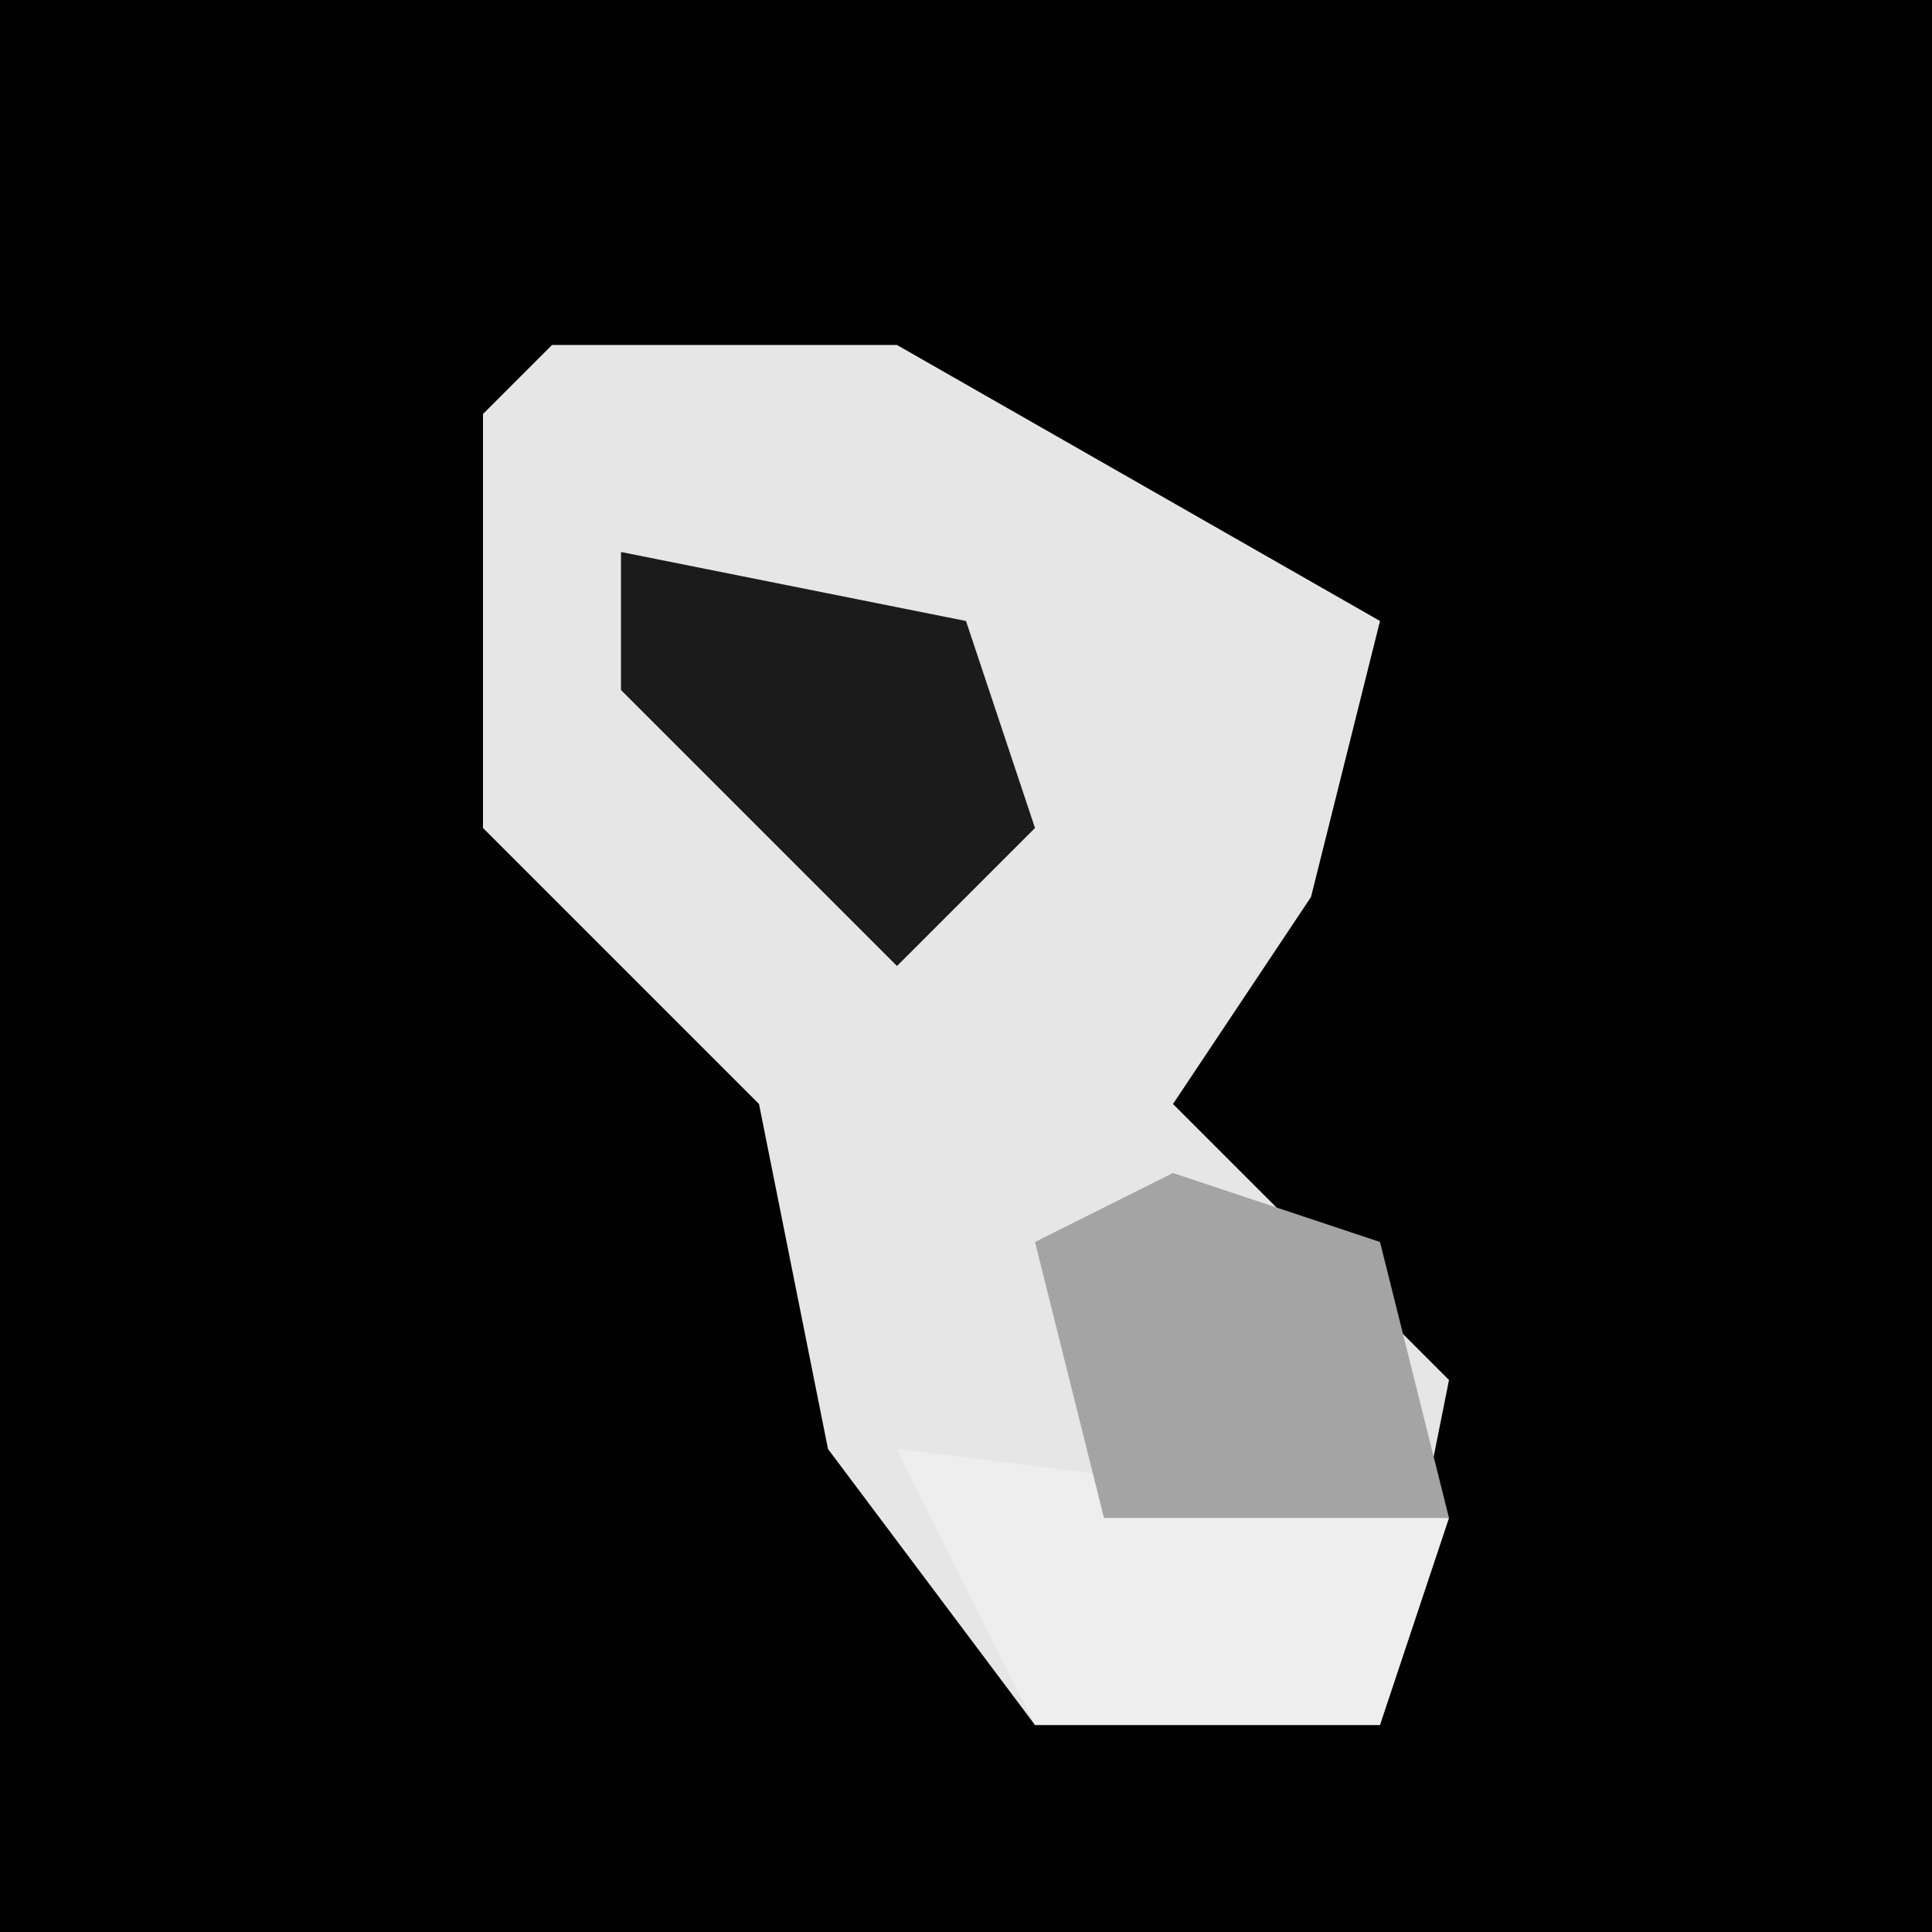 <?xml version="1.0" encoding="UTF-8"?>
<svg version="1.1" xmlns="http://www.w3.org/2000/svg" width="28" height="28">
<path d="M0,0 L28,0 L28,28 L0,28 Z " fill="#020202" transform="translate(0,0)"/>
<path d="M0,0 L5,0 L12,4 L11,8 L9,11 L13,15 L12,20 L7,20 L4,16 L3,11 L-1,7 L-1,1 Z " fill="#E6E6E6" transform="translate(8,5)"/>
<path d="M0,0 L8,1 L7,4 L2,4 Z " fill="#EEEEEE" transform="translate(13,21)"/>
<path d="M0,0 L3,1 L4,5 L-1,5 L-2,1 Z " fill="#A4A4A4" transform="translate(17,17)"/>
<path d="M0,0 L5,1 L6,4 L4,6 L0,2 Z " fill="#1B1B1B" transform="translate(9,8)"/>
</svg>
